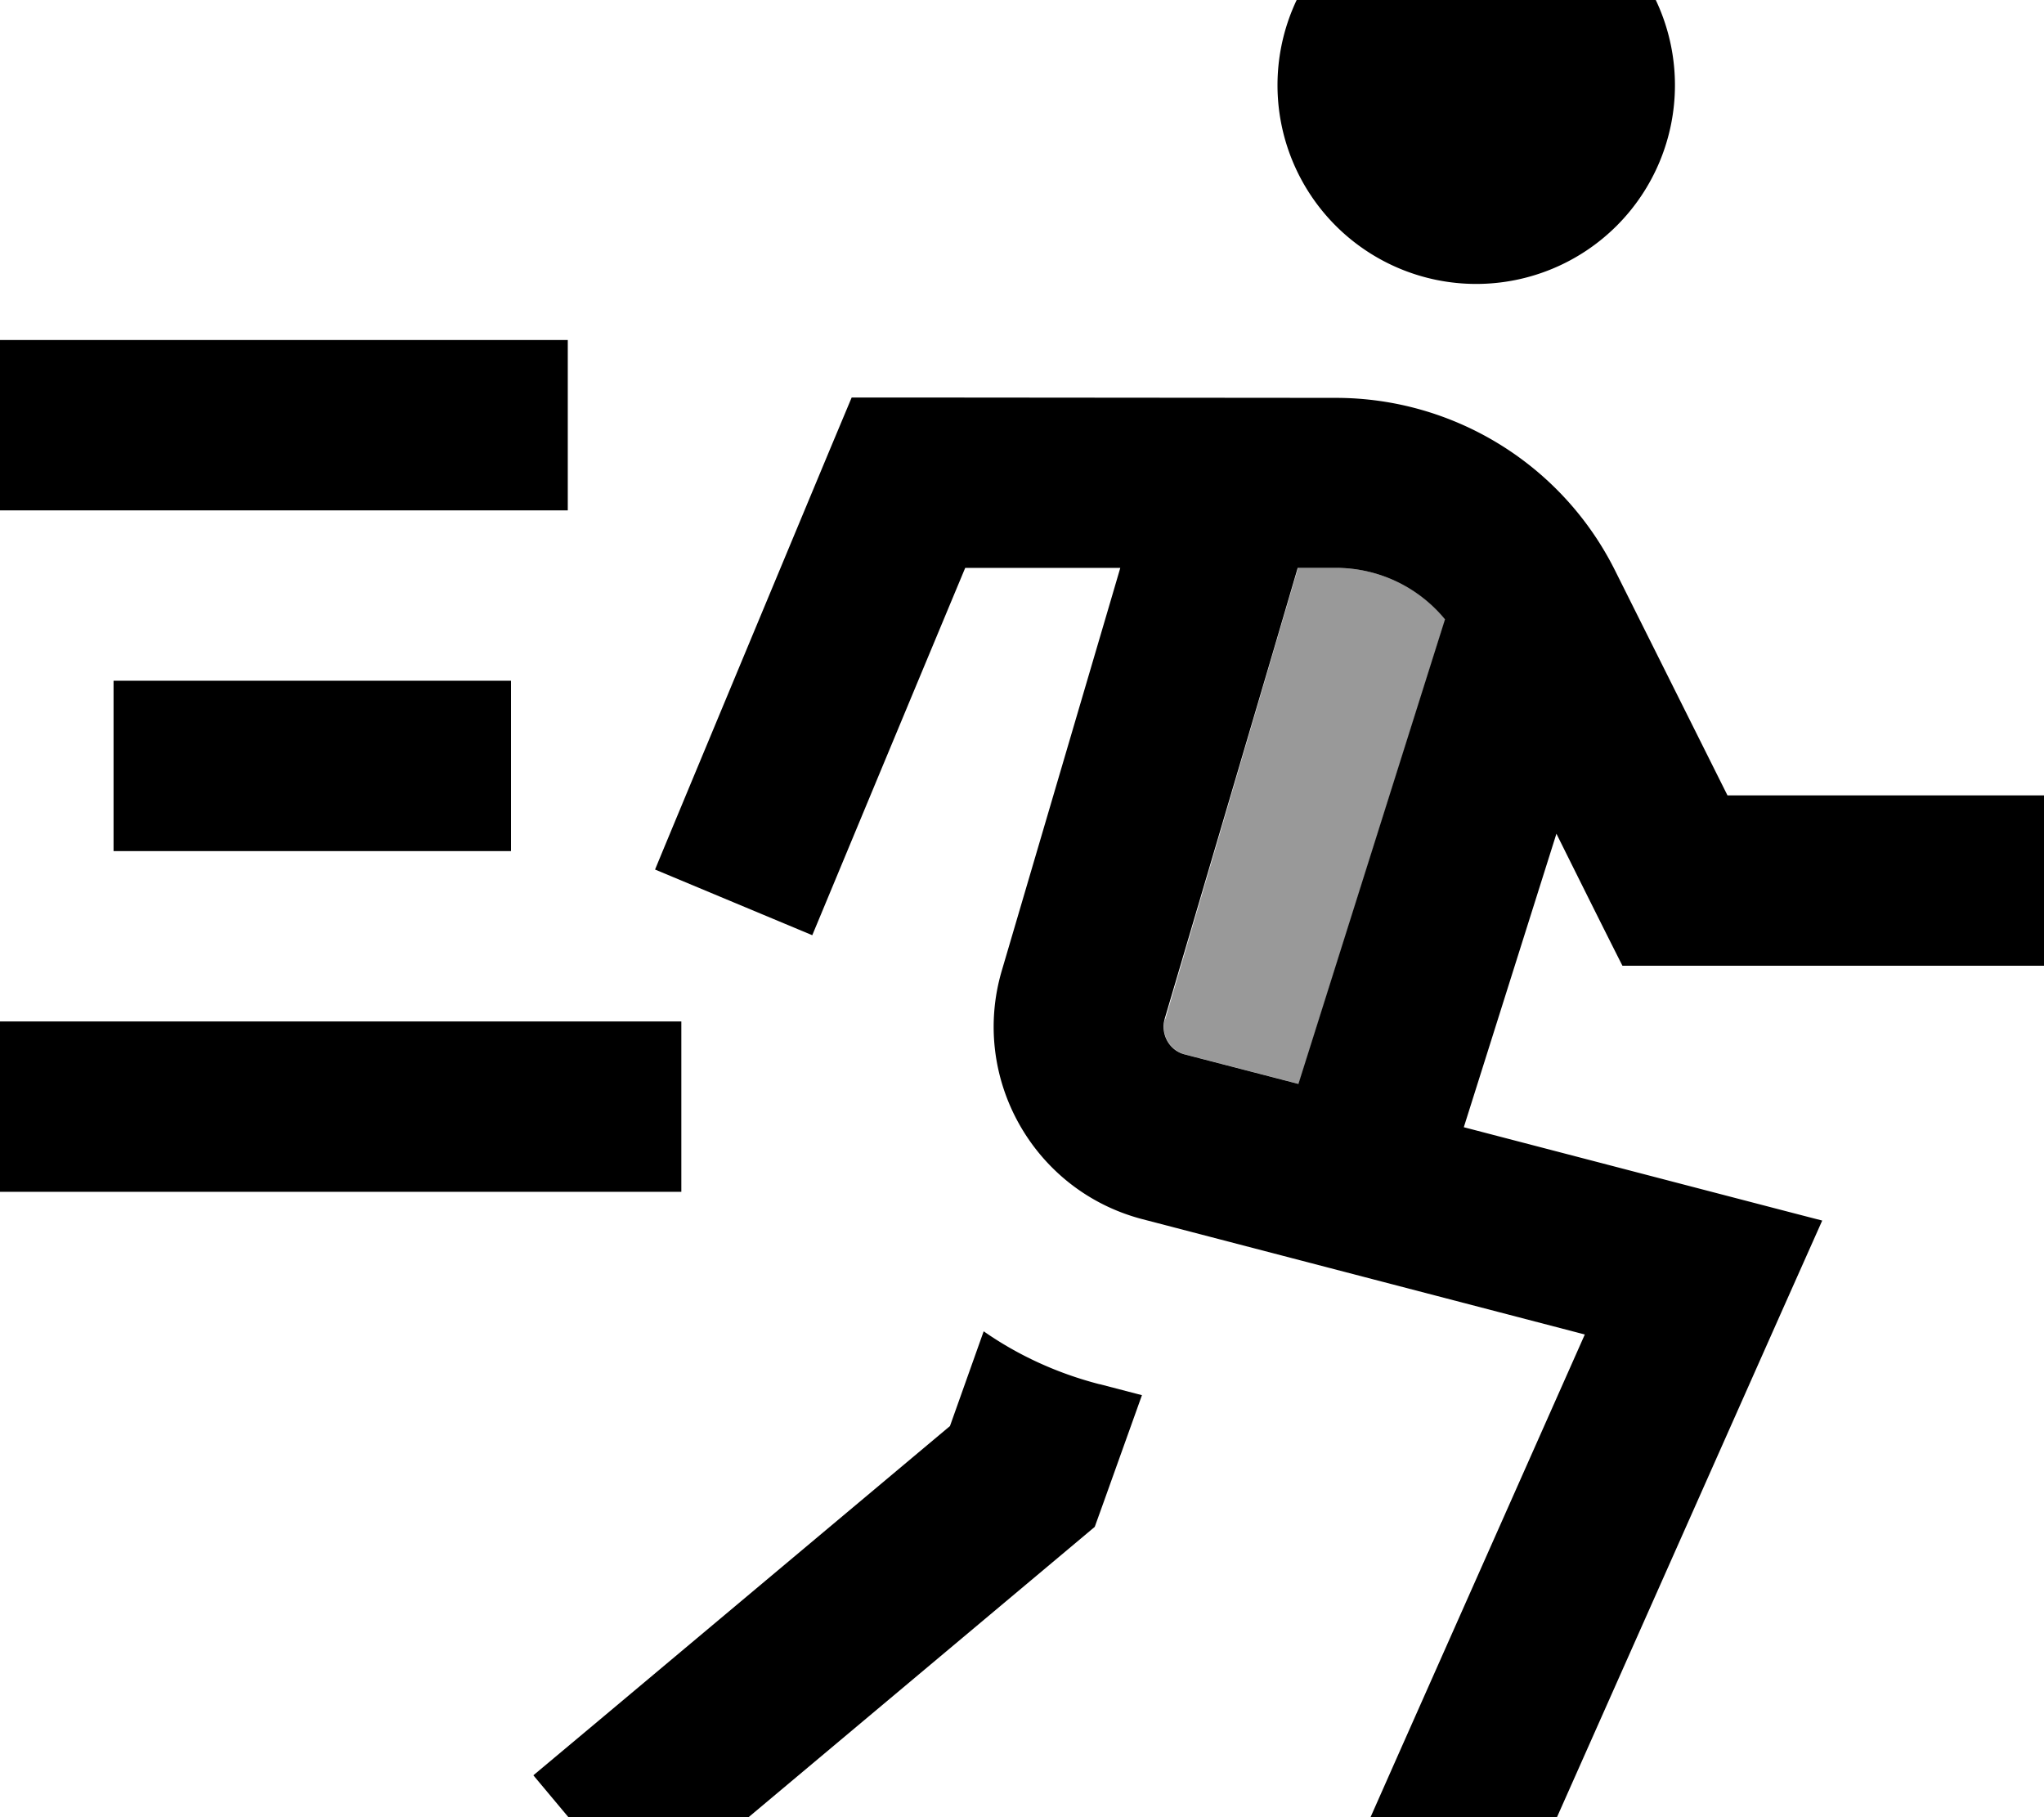 <svg xmlns="http://www.w3.org/2000/svg" viewBox="0 0 576 512"><!--! Font Awesome Pro 7.0.0 by @fontawesome - https://fontawesome.com License - https://fontawesome.com/license (Commercial License) Copyright 2025 Fonticons, Inc. --><path opacity=".4" fill="currentColor" d="M328.3 287.1c-1.3 4.3 1.3 8.9 5.7 10l32 8.3 41.3-130.9c-7.5-9.1-18.8-14.5-30.8-14.5l-10.7 0c-.5 1.6-12.9 43.9-37.4 127.1z"/><path fill="currentColor" d="M472 24a56 56 0 1 0 -112 0 56 56 0 1 0 112 0zM256 112l-16 0-6.2 14.8c-31.8 76.3-48.2 115.7-49.2 118.2l44.3 18.5C231 258.5 245.3 224 272 160l43.7 0-2.7 9.2-30.7 104.3c-8.9 30.3 9 62 39.6 70l124.7 32.5-52.5 118.2-9.7 21.9 43.9 19.5 9.7-21.9 64-144 11.5-25.8c-10.5-2.7-44.2-11.5-101-26.3l26.1-82.7c8.8 17.7 15 30.1 18.6 37.2l118.8 0 0-48-89.2 0-31.7-63.4c-14.9-29.8-45.4-48.6-78.7-48.6L256 112zm103 70.8l6.7-22.8 10.7 0c12.1 0 23.3 5.4 30.8 14.5l-41.3 130.9-32-8.3c-4.4-1.1-6.9-5.7-5.7-10L359 182.8zM309.8 390c-12-3.1-23-8.2-32.6-14.9l-9.5 26.7-99 83-18.4 15.4 30.8 36.8 18.4-15.4 104-87.2 5-4.2 2.2-6.1 11.1-31-11.9-3.1zM24 95.8l-24 0 0 48 160 0 0-48-136 0zm8 96l0 48 112 0 0-48-112 0zm-8 96l-24 0 0 48 192 0 0-48-168 0z"/></svg>